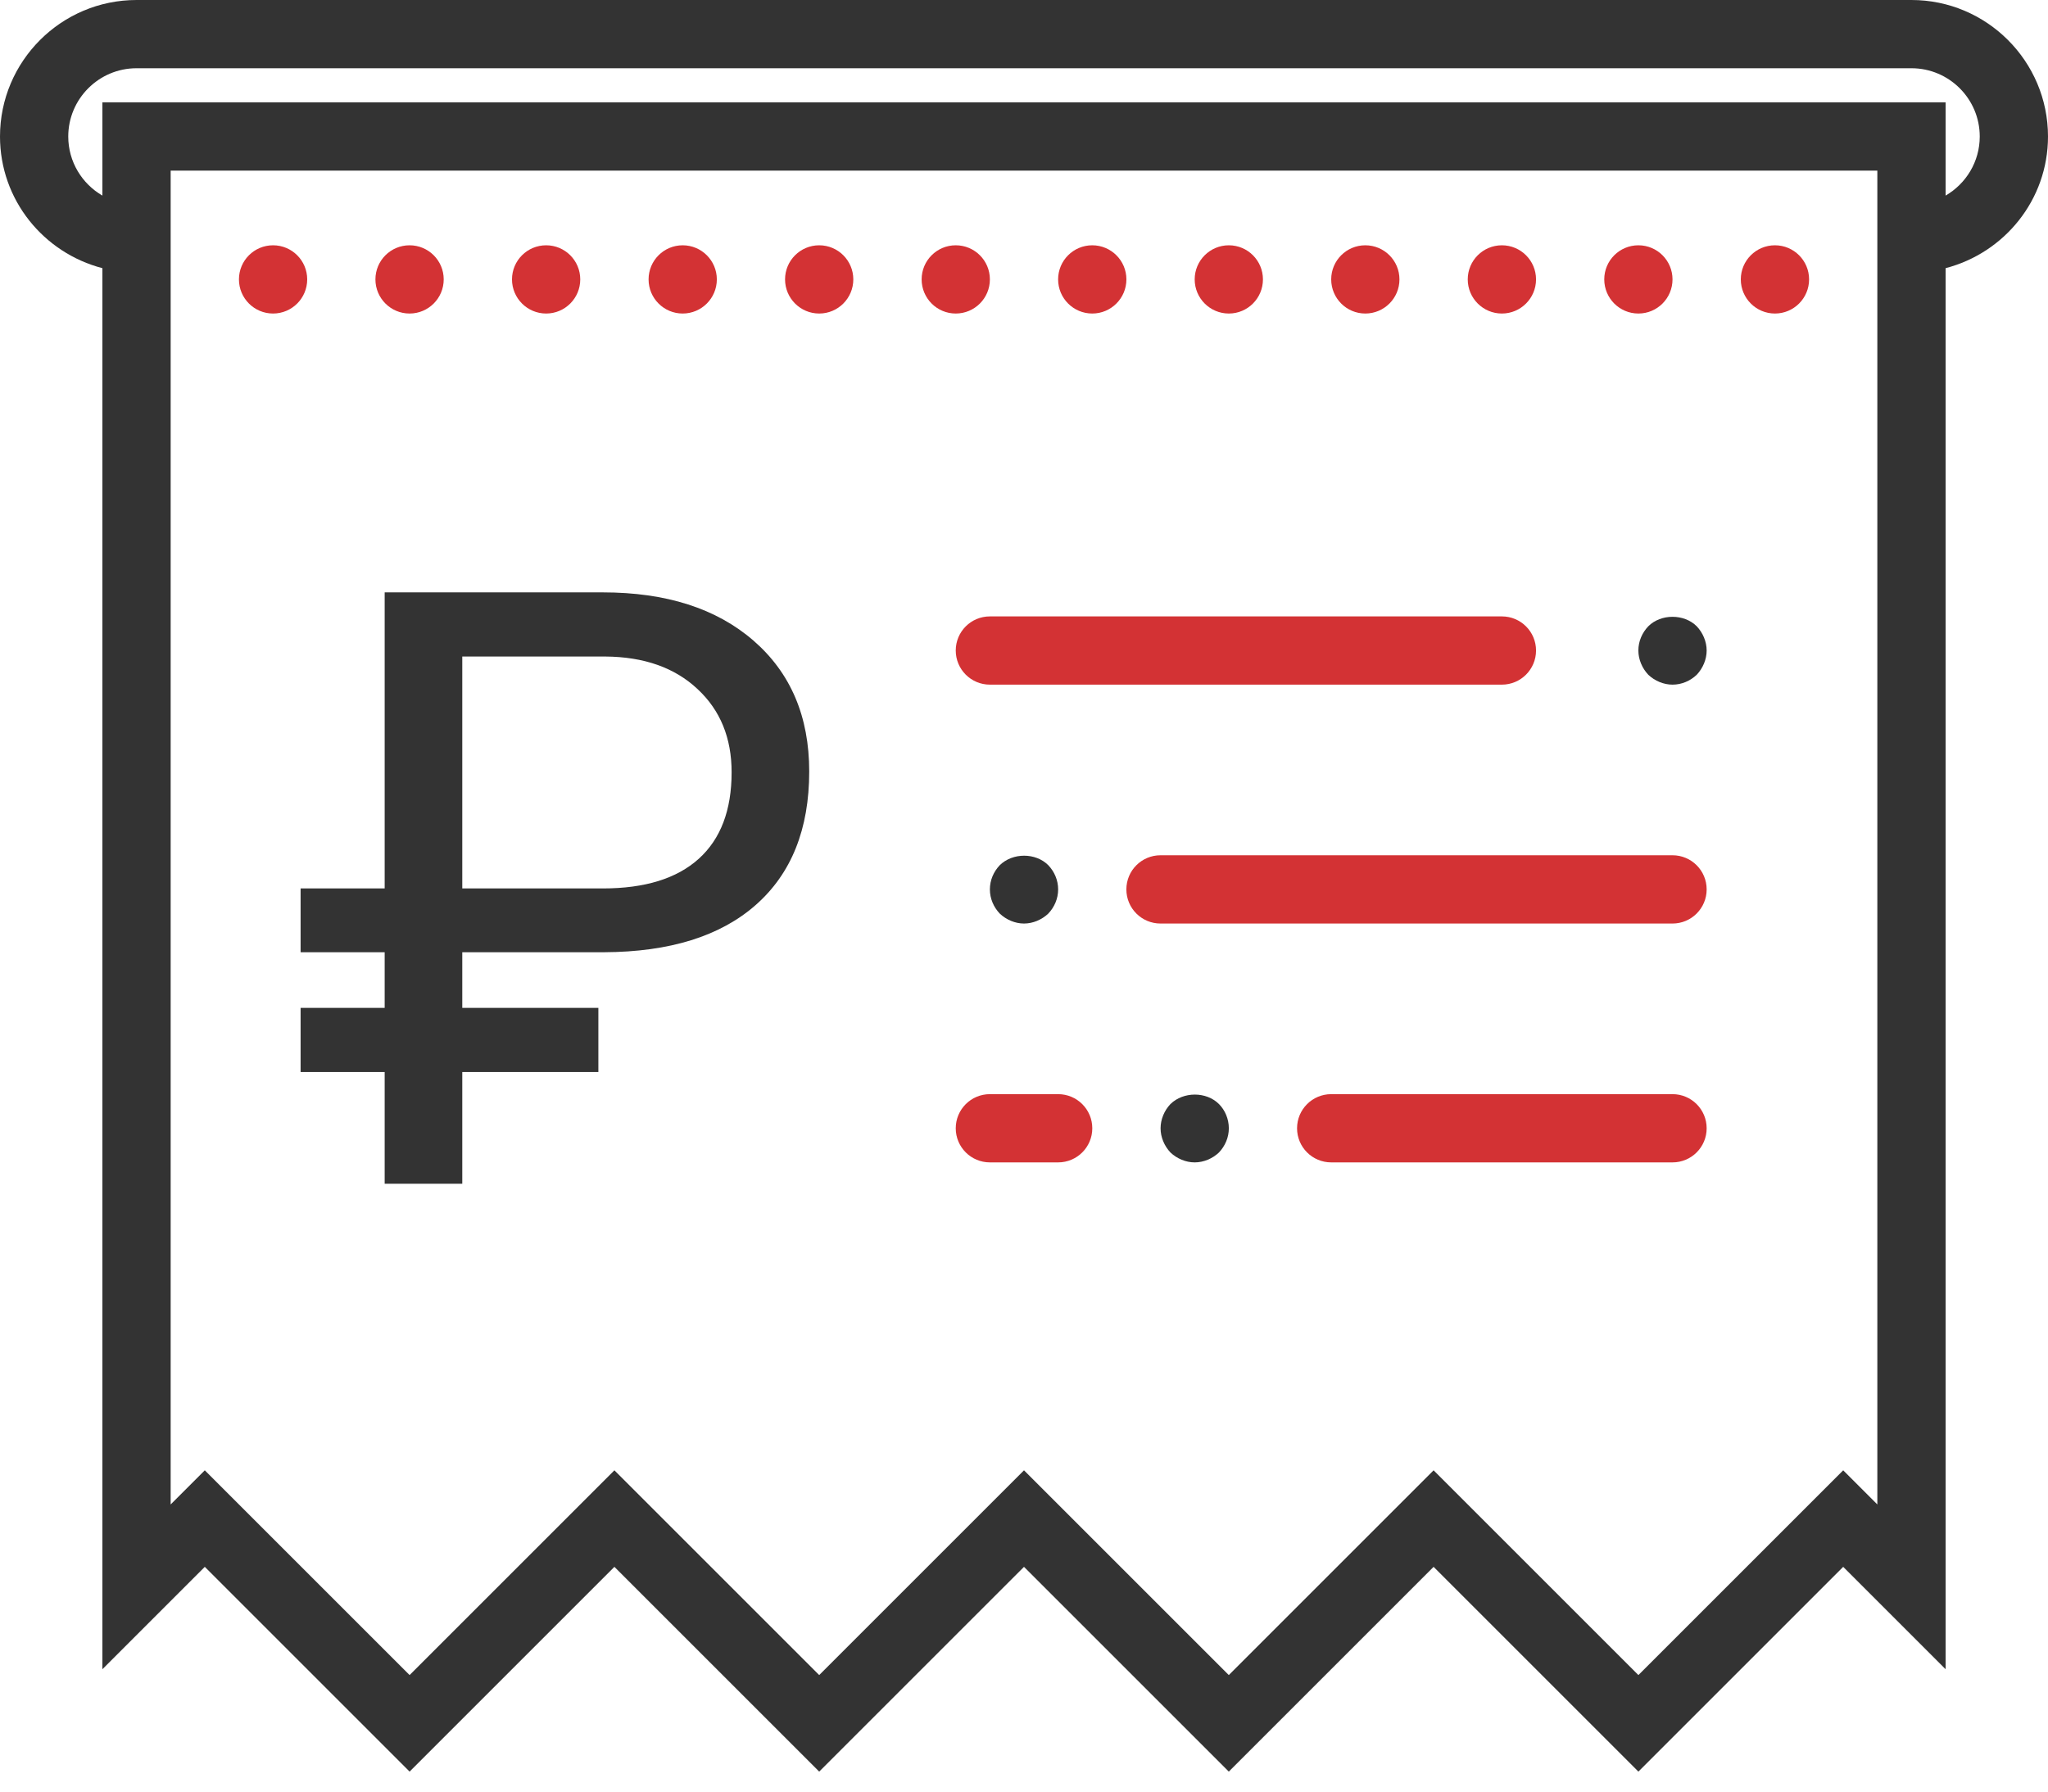 <svg width="64" height="56" viewBox="0 0 64 56" fill="none" xmlns="http://www.w3.org/2000/svg">
<path d="M64 4.267C64 1.914 62.086 0 59.733 0H4.267C1.914 0 0 1.914 0 4.267C0 6.25 1.365 7.905 3.2 8.382V52.175L6.4 48.975L12.8 55.375L19.2 48.975L25.6 55.375L32 48.975L38.4 55.375L44.8 48.975L51.2 55.375L57.6 48.975L60.8 52.175V8.382C62.635 7.905 64 6.25 64 4.267ZM58.667 47.025L57.6 45.958L51.2 52.358L44.8 45.958L38.4 52.358L32 45.958L25.6 52.358L19.2 45.958L12.8 52.358L6.4 45.958L5.333 47.025V8.533V5.333H58.667V8.533V47.025ZM60.8 6.113V3.2H3.2V6.113C2.563 5.745 2.133 5.055 2.133 4.267C2.133 3.09 3.09 2.133 4.267 2.133H59.733C60.91 2.133 61.867 3.09 61.867 4.267C61.867 5.055 61.437 5.745 60.8 6.113Z" fill="#333333"/>
<path d="M52.266 26.733H36.266C35.677 26.733 35.199 27.21 35.199 27.8C35.199 28.39 35.677 28.867 36.266 28.867H52.266C52.855 28.867 53.333 28.39 53.333 27.8C53.333 27.21 52.855 26.733 52.266 26.733Z" fill="#D33234"/>
<path d="M52.267 34.2H41.6C41.011 34.2 40.533 34.677 40.533 35.267C40.533 35.856 41.011 36.333 41.6 36.333H52.267C52.855 36.333 53.333 35.856 53.333 35.267C53.333 34.677 52.855 34.2 52.267 34.2Z" fill="#D33234"/>
<path d="M29.867 35.267C29.867 35.856 30.345 36.333 30.934 36.333H33.067C33.656 36.333 34.134 35.856 34.134 35.267C34.134 34.677 33.656 34.2 33.067 34.2H30.934C30.345 34.2 29.867 34.677 29.867 35.267Z" fill="#D33234"/>
<path d="M48.001 20.333C48.001 19.743 47.523 19.267 46.934 19.267H30.934C30.345 19.267 29.867 19.743 29.867 20.333C29.867 20.923 30.345 21.4 30.934 21.4H46.934C47.523 21.4 48.001 20.923 48.001 20.333Z" fill="#D33234"/>
<path d="M51.509 19.576C51.317 19.778 51.199 20.044 51.199 20.333C51.199 20.611 51.317 20.888 51.509 21.091C51.711 21.283 51.989 21.4 52.266 21.4C52.554 21.4 52.821 21.283 53.023 21.091C53.215 20.888 53.333 20.611 53.333 20.333C53.333 20.056 53.215 19.778 53.023 19.576C52.629 19.181 51.903 19.181 51.509 19.576Z" fill="#333333"/>
<path d="M32.758 28.557C32.95 28.355 33.067 28.088 33.067 27.8C33.067 27.511 32.95 27.244 32.758 27.043C32.363 26.648 31.648 26.648 31.243 27.043C31.051 27.244 30.934 27.511 30.934 27.8C30.934 28.088 31.051 28.355 31.243 28.557C31.446 28.749 31.723 28.867 32 28.867C32.278 28.867 32.555 28.749 32.758 28.557Z" fill="#333333"/>
<path d="M38.092 36.024C38.284 35.821 38.401 35.555 38.401 35.267C38.401 34.978 38.284 34.701 38.092 34.509C37.697 34.115 36.982 34.115 36.577 34.509C36.385 34.711 36.268 34.989 36.268 35.267C36.268 35.544 36.385 35.821 36.577 36.024C36.78 36.216 37.057 36.333 37.334 36.333C37.612 36.333 37.889 36.216 38.092 36.024Z" fill="#333333"/>
<path d="M42.666 9.8C43.255 9.8 43.733 9.322 43.733 8.733C43.733 8.144 43.255 7.667 42.666 7.667C42.077 7.667 41.6 8.144 41.6 8.733C41.6 9.322 42.077 9.8 42.666 9.8Z" fill="#D33234"/>
<path d="M38.401 9.8C38.99 9.8 39.467 9.322 39.467 8.733C39.467 8.144 38.99 7.667 38.401 7.667C37.812 7.667 37.334 8.144 37.334 8.733C37.334 9.322 37.812 9.8 38.401 9.8Z" fill="#D33234"/>
<path d="M46.934 9.8C47.523 9.8 48.001 9.322 48.001 8.733C48.001 8.144 47.523 7.667 46.934 7.667C46.345 7.667 45.867 8.144 45.867 8.733C45.867 9.322 46.345 9.8 46.934 9.8Z" fill="#D33234"/>
<path d="M34.133 9.8C34.722 9.8 35.2 9.322 35.2 8.733C35.2 8.144 34.722 7.667 34.133 7.667C33.544 7.667 33.066 8.144 33.066 8.733C33.066 9.322 33.544 9.8 34.133 9.8Z" fill="#D33234"/>
<path d="M51.2 9.8C51.789 9.8 52.266 9.322 52.266 8.733C52.266 8.144 51.789 7.667 51.2 7.667C50.61 7.667 50.133 8.144 50.133 8.733C50.133 9.322 50.61 9.8 51.2 9.8Z" fill="#D33234"/>
<path d="M21.334 9.8C21.923 9.8 22.401 9.322 22.401 8.733C22.401 8.144 21.923 7.667 21.334 7.667C20.745 7.667 20.268 8.144 20.268 8.733C20.268 9.322 20.745 9.8 21.334 9.8Z" fill="#D33234"/>
<path d="M25.6 9.8C26.189 9.8 26.666 9.322 26.666 8.733C26.666 8.144 26.189 7.667 25.6 7.667C25.011 7.667 24.533 8.144 24.533 8.733C24.533 9.322 25.011 9.8 25.6 9.8Z" fill="#D33234"/>
<path d="M29.867 9.8C30.457 9.8 30.934 9.322 30.934 8.733C30.934 8.144 30.457 7.667 29.867 7.667C29.278 7.667 28.801 8.144 28.801 8.733C28.801 9.322 29.278 9.8 29.867 9.8Z" fill="#D33234"/>
<path d="M55.467 9.8C56.056 9.8 56.534 9.322 56.534 8.733C56.534 8.144 56.056 7.667 55.467 7.667C54.878 7.667 54.4 8.144 54.4 8.733C54.4 9.322 54.878 9.8 55.467 9.8Z" fill="#D33234"/>
<path d="M17.067 9.8C17.656 9.8 18.133 9.322 18.133 8.733C18.133 8.144 17.656 7.667 17.067 7.667C16.478 7.667 16 8.144 16 8.733C16 9.322 16.478 9.8 17.067 9.8Z" fill="#D33234"/>
<path d="M12.799 9.8C13.388 9.8 13.866 9.322 13.866 8.733C13.866 8.144 13.388 7.667 12.799 7.667C12.21 7.667 11.732 8.144 11.732 8.733C11.732 9.322 12.21 9.8 12.799 9.8Z" fill="#D33234"/>
<path d="M8.533 9.8C9.123 9.8 9.6 9.322 9.6 8.733C9.6 8.144 9.123 7.667 8.533 7.667C7.944 7.667 7.467 8.144 7.467 8.733C7.467 9.322 7.944 9.8 8.533 9.8Z" fill="#D33234"/>
<path d="M18.699 33.509H14.446V37H12.021V33.509H9.394V31.503H12.021V29.764H9.394V27.77H12.021V18.516H18.839C20.819 18.516 22.389 19.019 23.549 20.026C24.708 21.034 25.288 22.396 25.288 24.114C25.288 25.917 24.73 27.309 23.612 28.291C22.504 29.264 20.925 29.755 18.877 29.764H14.446V31.503H18.699V33.509ZM14.446 27.77H18.839C20.151 27.77 21.149 27.462 21.835 26.844C22.52 26.226 22.863 25.325 22.863 24.14C22.863 23.065 22.508 22.197 21.797 21.537C21.086 20.869 20.125 20.53 18.915 20.521H14.446V27.77Z" fill="#333333"/>
</svg>
